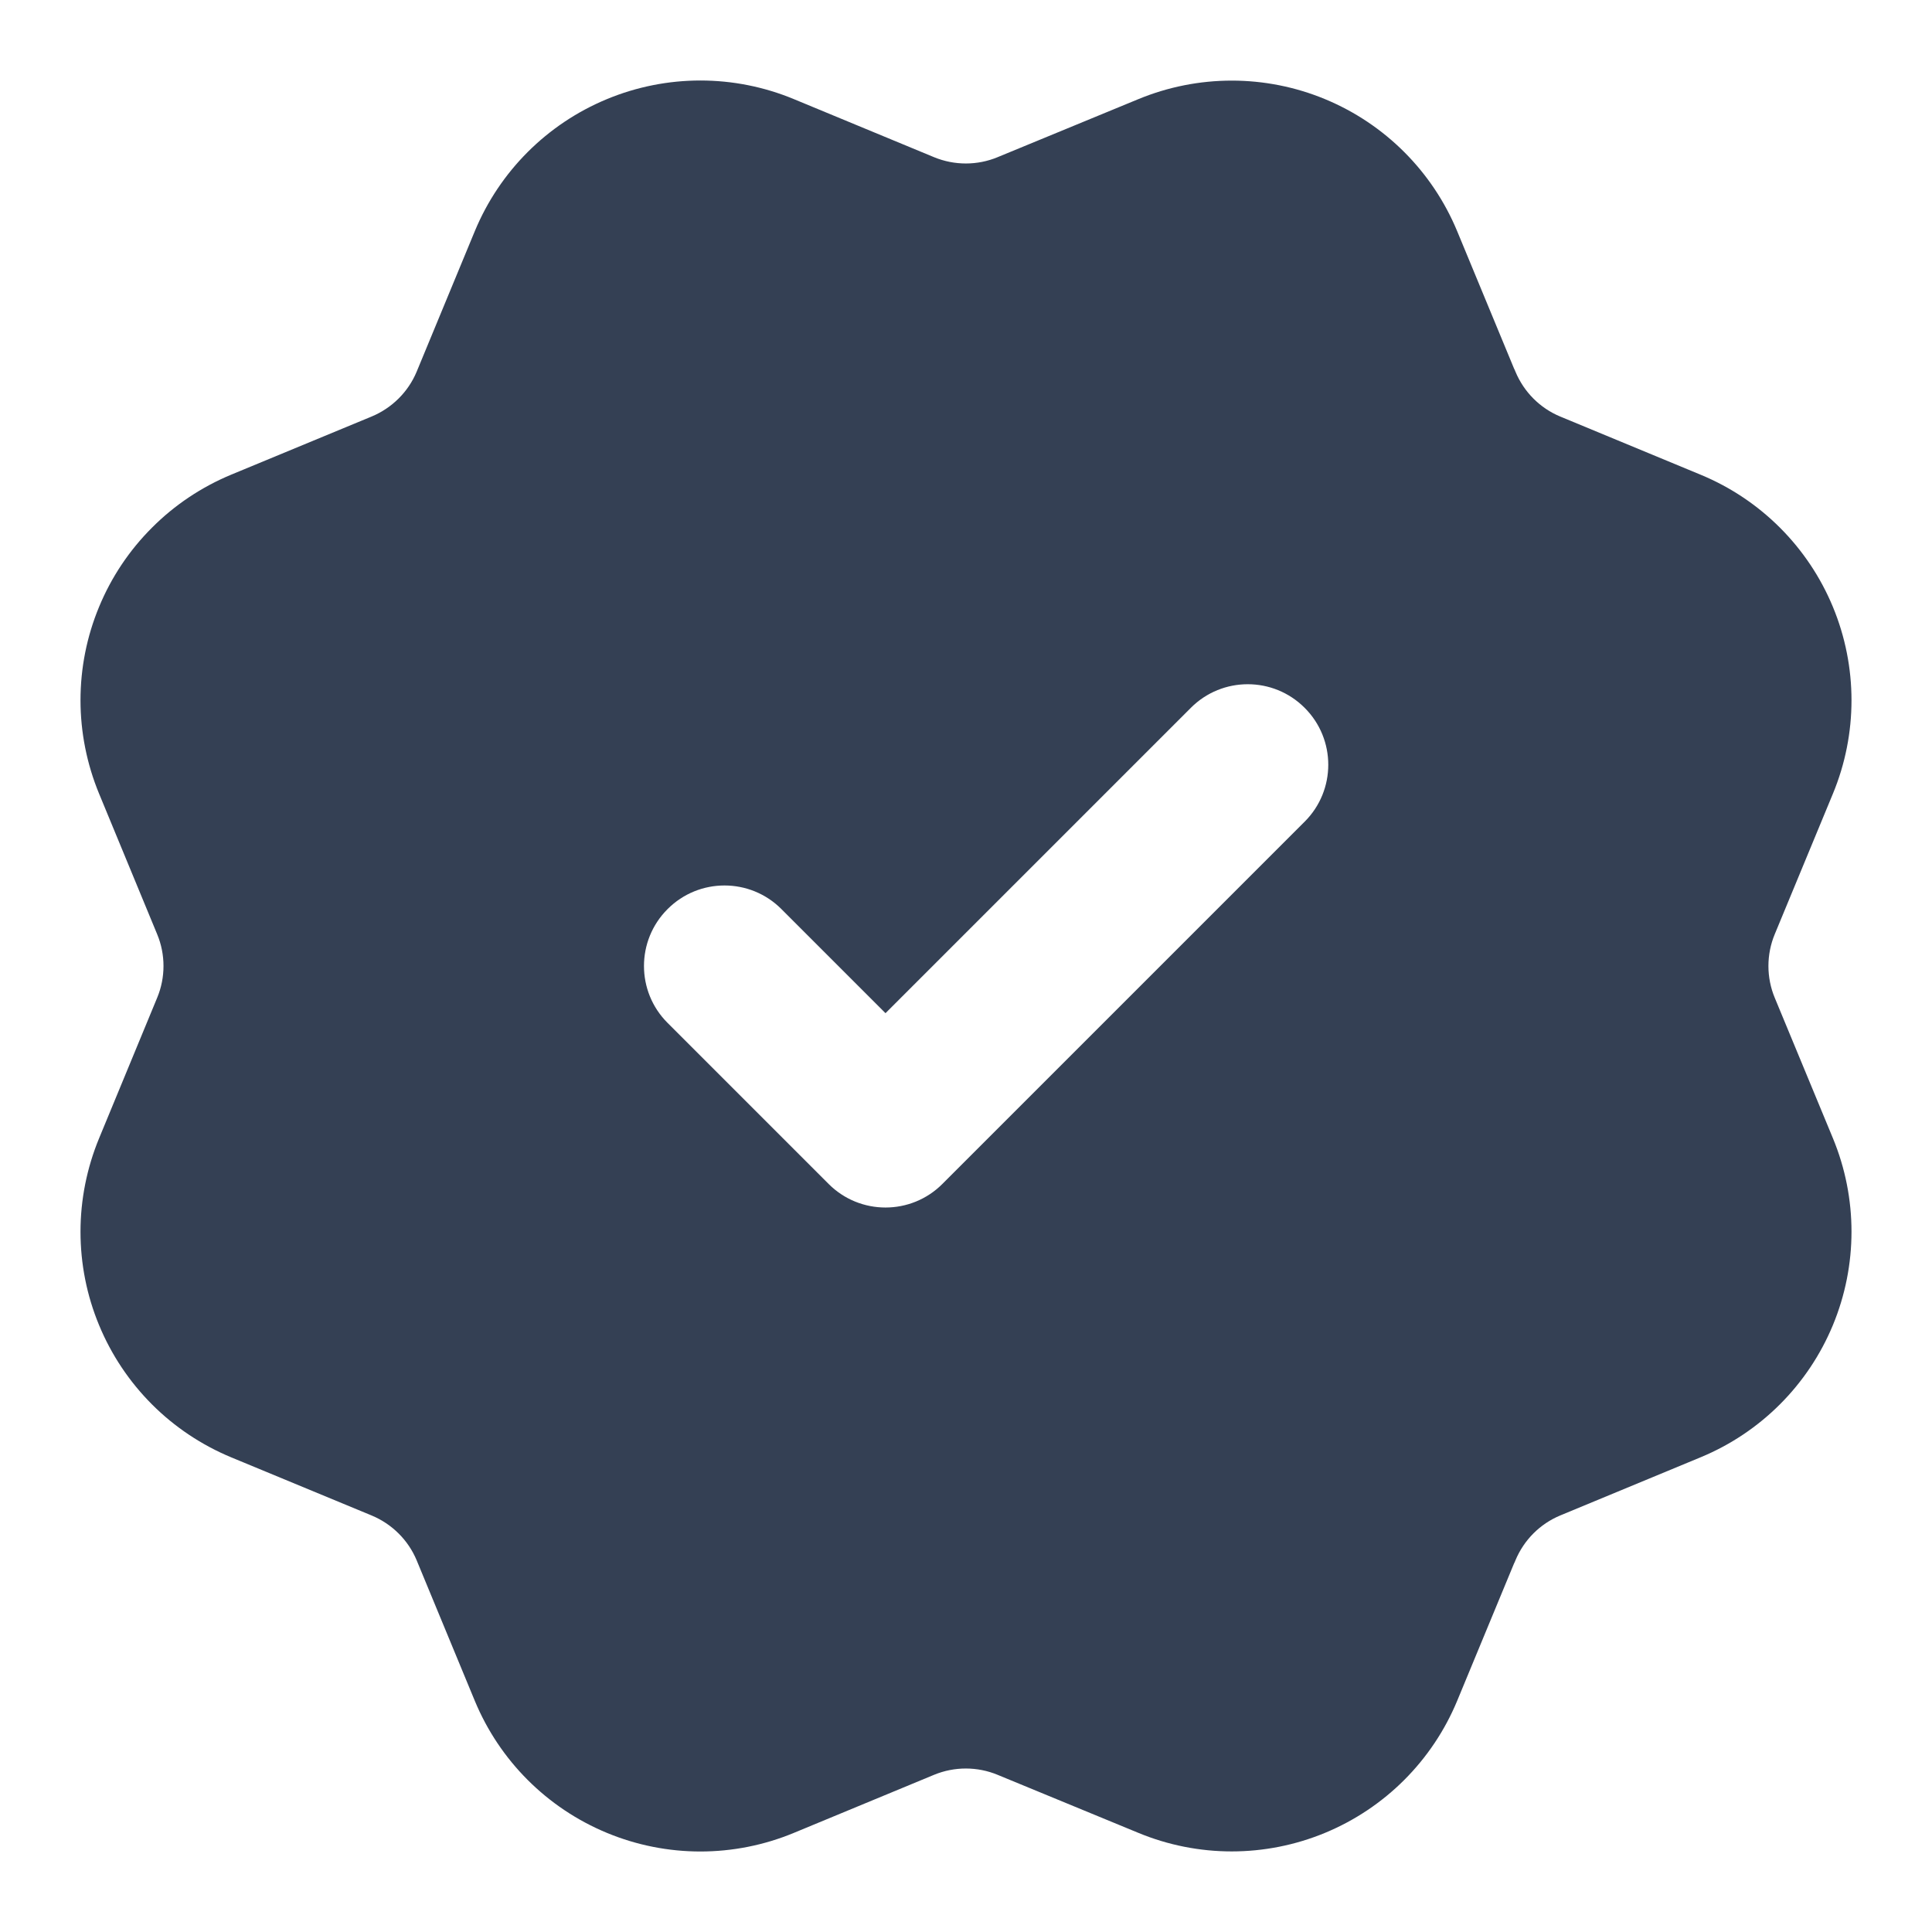 <svg width="24" height="24" viewBox="0 0 24 24" fill="none" xmlns="http://www.w3.org/2000/svg">
<path fill-rule="evenodd" clip-rule="evenodd" d="M2.031 12C2.031 11.866 2.005 11.732 1.953 11.607L1.231 9.86C1.079 9.492 1 9.097 1 8.699C1 8.3 1.078 7.906 1.231 7.538C1.383 7.17 1.607 6.835 1.889 6.554C2.17 6.272 2.505 6.049 2.873 5.896L4.617 5.174C4.869 5.069 5.071 4.869 5.176 4.617L5.898 2.872C6.206 2.129 6.796 1.539 7.54 1.231C8.283 0.923 9.118 0.923 9.861 1.231L11.604 1.953C11.857 2.057 12.141 2.057 12.394 1.952L12.396 1.951L14.14 1.232C14.883 0.925 15.718 0.924 16.461 1.232C17.204 1.54 17.794 2.13 18.102 2.873L18.807 4.576C18.814 4.589 18.82 4.603 18.825 4.616C18.93 4.869 19.13 5.07 19.383 5.175L21.128 5.898C21.871 6.206 22.461 6.796 22.769 7.539C23.077 8.282 23.077 9.117 22.769 9.86L22.047 11.604C21.994 11.731 21.968 11.866 21.968 12C21.968 12.134 21.994 12.269 22.047 12.396L22.769 14.139C23.077 14.883 23.077 15.717 22.769 16.461C22.461 17.204 21.871 17.794 21.128 18.102L19.383 18.825C19.13 18.93 18.93 19.131 18.825 19.384C18.82 19.397 18.814 19.411 18.807 19.424L18.102 21.127C17.794 21.87 17.204 22.46 16.461 22.768C15.718 23.076 14.883 23.076 14.14 22.768L12.396 22.049L12.394 22.048C12.141 21.943 11.857 21.943 11.604 22.047L9.861 22.769C9.118 23.077 8.283 23.077 7.54 22.769C6.796 22.461 6.206 21.871 5.898 21.128L5.176 19.383C5.071 19.131 4.869 18.931 4.617 18.826L2.873 18.104C2.505 17.951 2.17 17.728 1.889 17.447C1.607 17.165 1.383 16.83 1.231 16.462C1.078 16.094 1 15.7 1 15.301C1 14.903 1.079 14.508 1.231 14.14L1.953 12.393C2.005 12.268 2.031 12.134 2.031 12ZM16.207 10.207C16.598 9.817 16.598 9.183 16.207 8.793C15.817 8.402 15.183 8.402 14.793 8.793L11 12.586L9.707 11.293C9.317 10.902 8.683 10.902 8.293 11.293C7.902 11.683 7.902 12.317 8.293 12.707L10.293 14.707C10.683 15.098 11.317 15.098 11.707 14.707L16.207 10.207Z" fill="#344054"/>
</svg>
